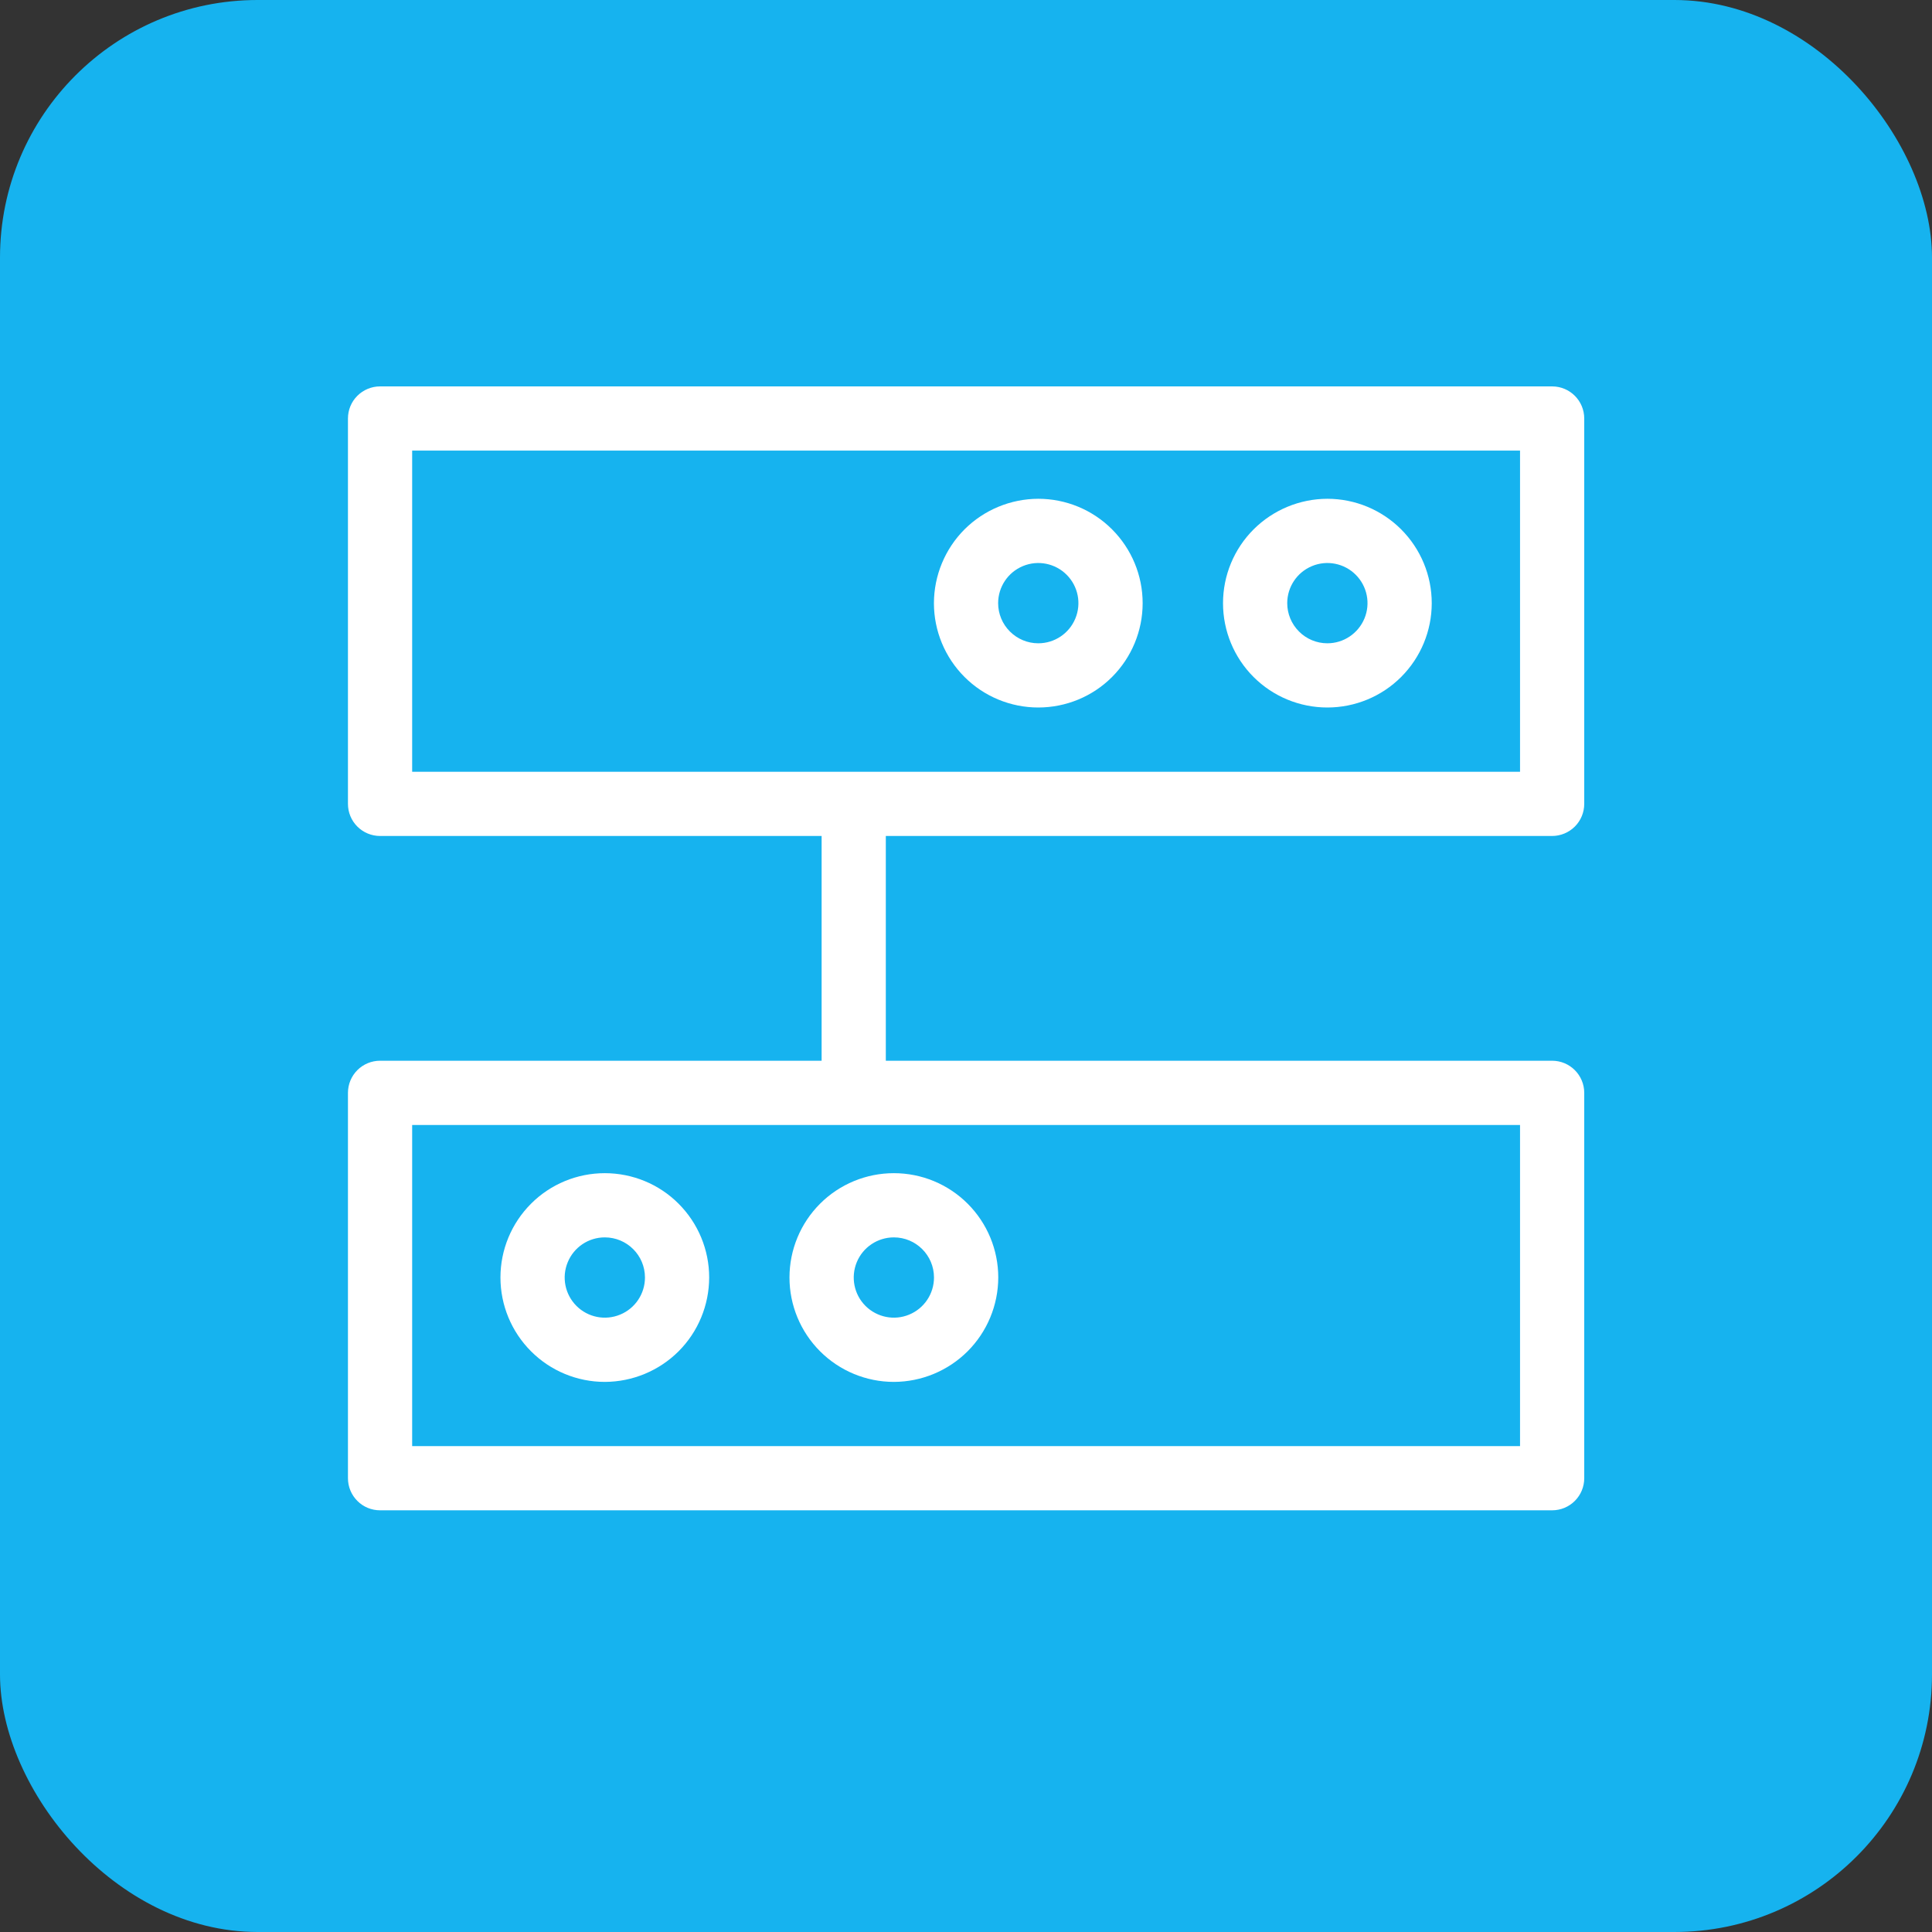 <svg width="30" height="30" viewBox="0 0 30 30" fill="none" xmlns="http://www.w3.org/2000/svg">
<rect x="0" y="0" width="30" height="30" fill="#333333" stroke="none"/>
<rect width="30" height="30" rx="4" fill="#16B3EF"/>
<path d="M5.901 12.981C5.769 12.981 5.642 12.928 5.549 12.835C5.455 12.741 5.403 12.615 5.403 12.482V6.499C5.403 6.366 5.455 6.239 5.549 6.146C5.642 6.053 5.769 6 5.901 6H24.102H24.101C24.377 6 24.6 6.223 24.6 6.499V12.482C24.6 12.614 24.548 12.741 24.454 12.835C24.36 12.928 24.234 12.981 24.101 12.981H13.755V16.471H24.101C24.377 16.471 24.6 16.695 24.6 16.97V22.953C24.6 23.086 24.548 23.212 24.454 23.306C24.36 23.4 24.234 23.452 24.101 23.452H5.901H5.901C5.769 23.452 5.642 23.4 5.549 23.306C5.455 23.212 5.403 23.086 5.403 22.953V16.97C5.403 16.838 5.455 16.711 5.549 16.617C5.642 16.524 5.769 16.471 5.901 16.471H12.758V12.981L5.901 12.981ZM6.4 22.455H23.603V17.469H6.4V22.455ZM23.603 6.997H6.4V11.984H23.603V6.997Z" fill="white"/>
<path d="M20.611 7.745C21.041 7.745 21.453 7.916 21.757 8.22C22.061 8.524 22.232 8.936 22.232 9.366C22.232 9.796 22.061 10.208 21.757 10.512C21.453 10.816 21.041 10.986 20.611 10.986C20.181 10.986 19.769 10.816 19.465 10.512C19.161 10.208 18.991 9.796 18.991 9.366C18.991 8.936 19.162 8.524 19.466 8.22C19.77 7.917 20.182 7.746 20.611 7.745L20.611 7.745ZM20.611 9.989C20.863 9.989 21.09 9.837 21.187 9.604C21.284 9.371 21.23 9.103 21.052 8.925C20.874 8.747 20.606 8.693 20.373 8.79C20.14 8.886 19.988 9.114 19.988 9.366C19.988 9.531 20.054 9.69 20.171 9.806C20.287 9.923 20.446 9.989 20.611 9.989L20.611 9.989Z" fill="white"/>
<path d="M16.122 7.745C16.552 7.745 16.965 7.916 17.268 8.22C17.572 8.524 17.743 8.936 17.743 9.366C17.743 9.796 17.572 10.208 17.268 10.512C16.965 10.816 16.552 10.986 16.122 10.986C15.693 10.986 15.281 10.816 14.977 10.512C14.673 10.208 14.502 9.796 14.502 9.366C14.503 8.936 14.674 8.524 14.977 8.22C15.281 7.917 15.693 7.746 16.123 7.745L16.122 7.745ZM16.122 9.989C16.375 9.989 16.602 9.837 16.698 9.604C16.795 9.371 16.741 9.103 16.563 8.925C16.385 8.747 16.117 8.693 15.884 8.79C15.651 8.886 15.499 9.114 15.499 9.366C15.499 9.531 15.565 9.69 15.682 9.806C15.799 9.923 15.957 9.989 16.122 9.989L16.122 9.989Z" fill="white"/>
<path d="M9.391 21.458C8.962 21.458 8.549 21.287 8.246 20.983C7.942 20.679 7.771 20.267 7.771 19.837C7.771 19.407 7.942 18.995 8.246 18.691C8.549 18.387 8.962 18.217 9.391 18.217C9.821 18.217 10.234 18.387 10.537 18.691C10.841 18.995 11.012 19.407 11.012 19.837C11.011 20.267 10.841 20.679 10.537 20.983C10.233 21.286 9.821 21.457 9.391 21.458L9.391 21.458ZM9.391 19.214C9.139 19.214 8.912 19.366 8.816 19.599C8.719 19.832 8.773 20.1 8.951 20.278C9.129 20.456 9.397 20.51 9.63 20.413C9.863 20.317 10.015 20.089 10.015 19.837C10.015 19.493 9.736 19.214 9.391 19.214L9.391 19.214Z" fill="white"/>
<path d="M13.88 21.458C13.45 21.458 13.038 21.287 12.734 20.983C12.43 20.679 12.259 20.267 12.259 19.837C12.259 19.407 12.43 18.995 12.734 18.691C13.038 18.387 13.45 18.217 13.88 18.217C14.31 18.217 14.722 18.387 15.026 18.691C15.33 18.995 15.501 19.407 15.501 19.837C15.5 20.267 15.329 20.679 15.025 20.983C14.721 21.286 14.31 21.457 13.88 21.458L13.88 21.458ZM13.88 19.214C13.628 19.214 13.4 19.366 13.304 19.599C13.208 19.832 13.261 20.1 13.439 20.278C13.618 20.456 13.886 20.51 14.118 20.413C14.351 20.317 14.503 20.089 14.503 19.837C14.503 19.493 14.224 19.214 13.88 19.214L13.88 19.214Z" fill="white"/>
</svg>
